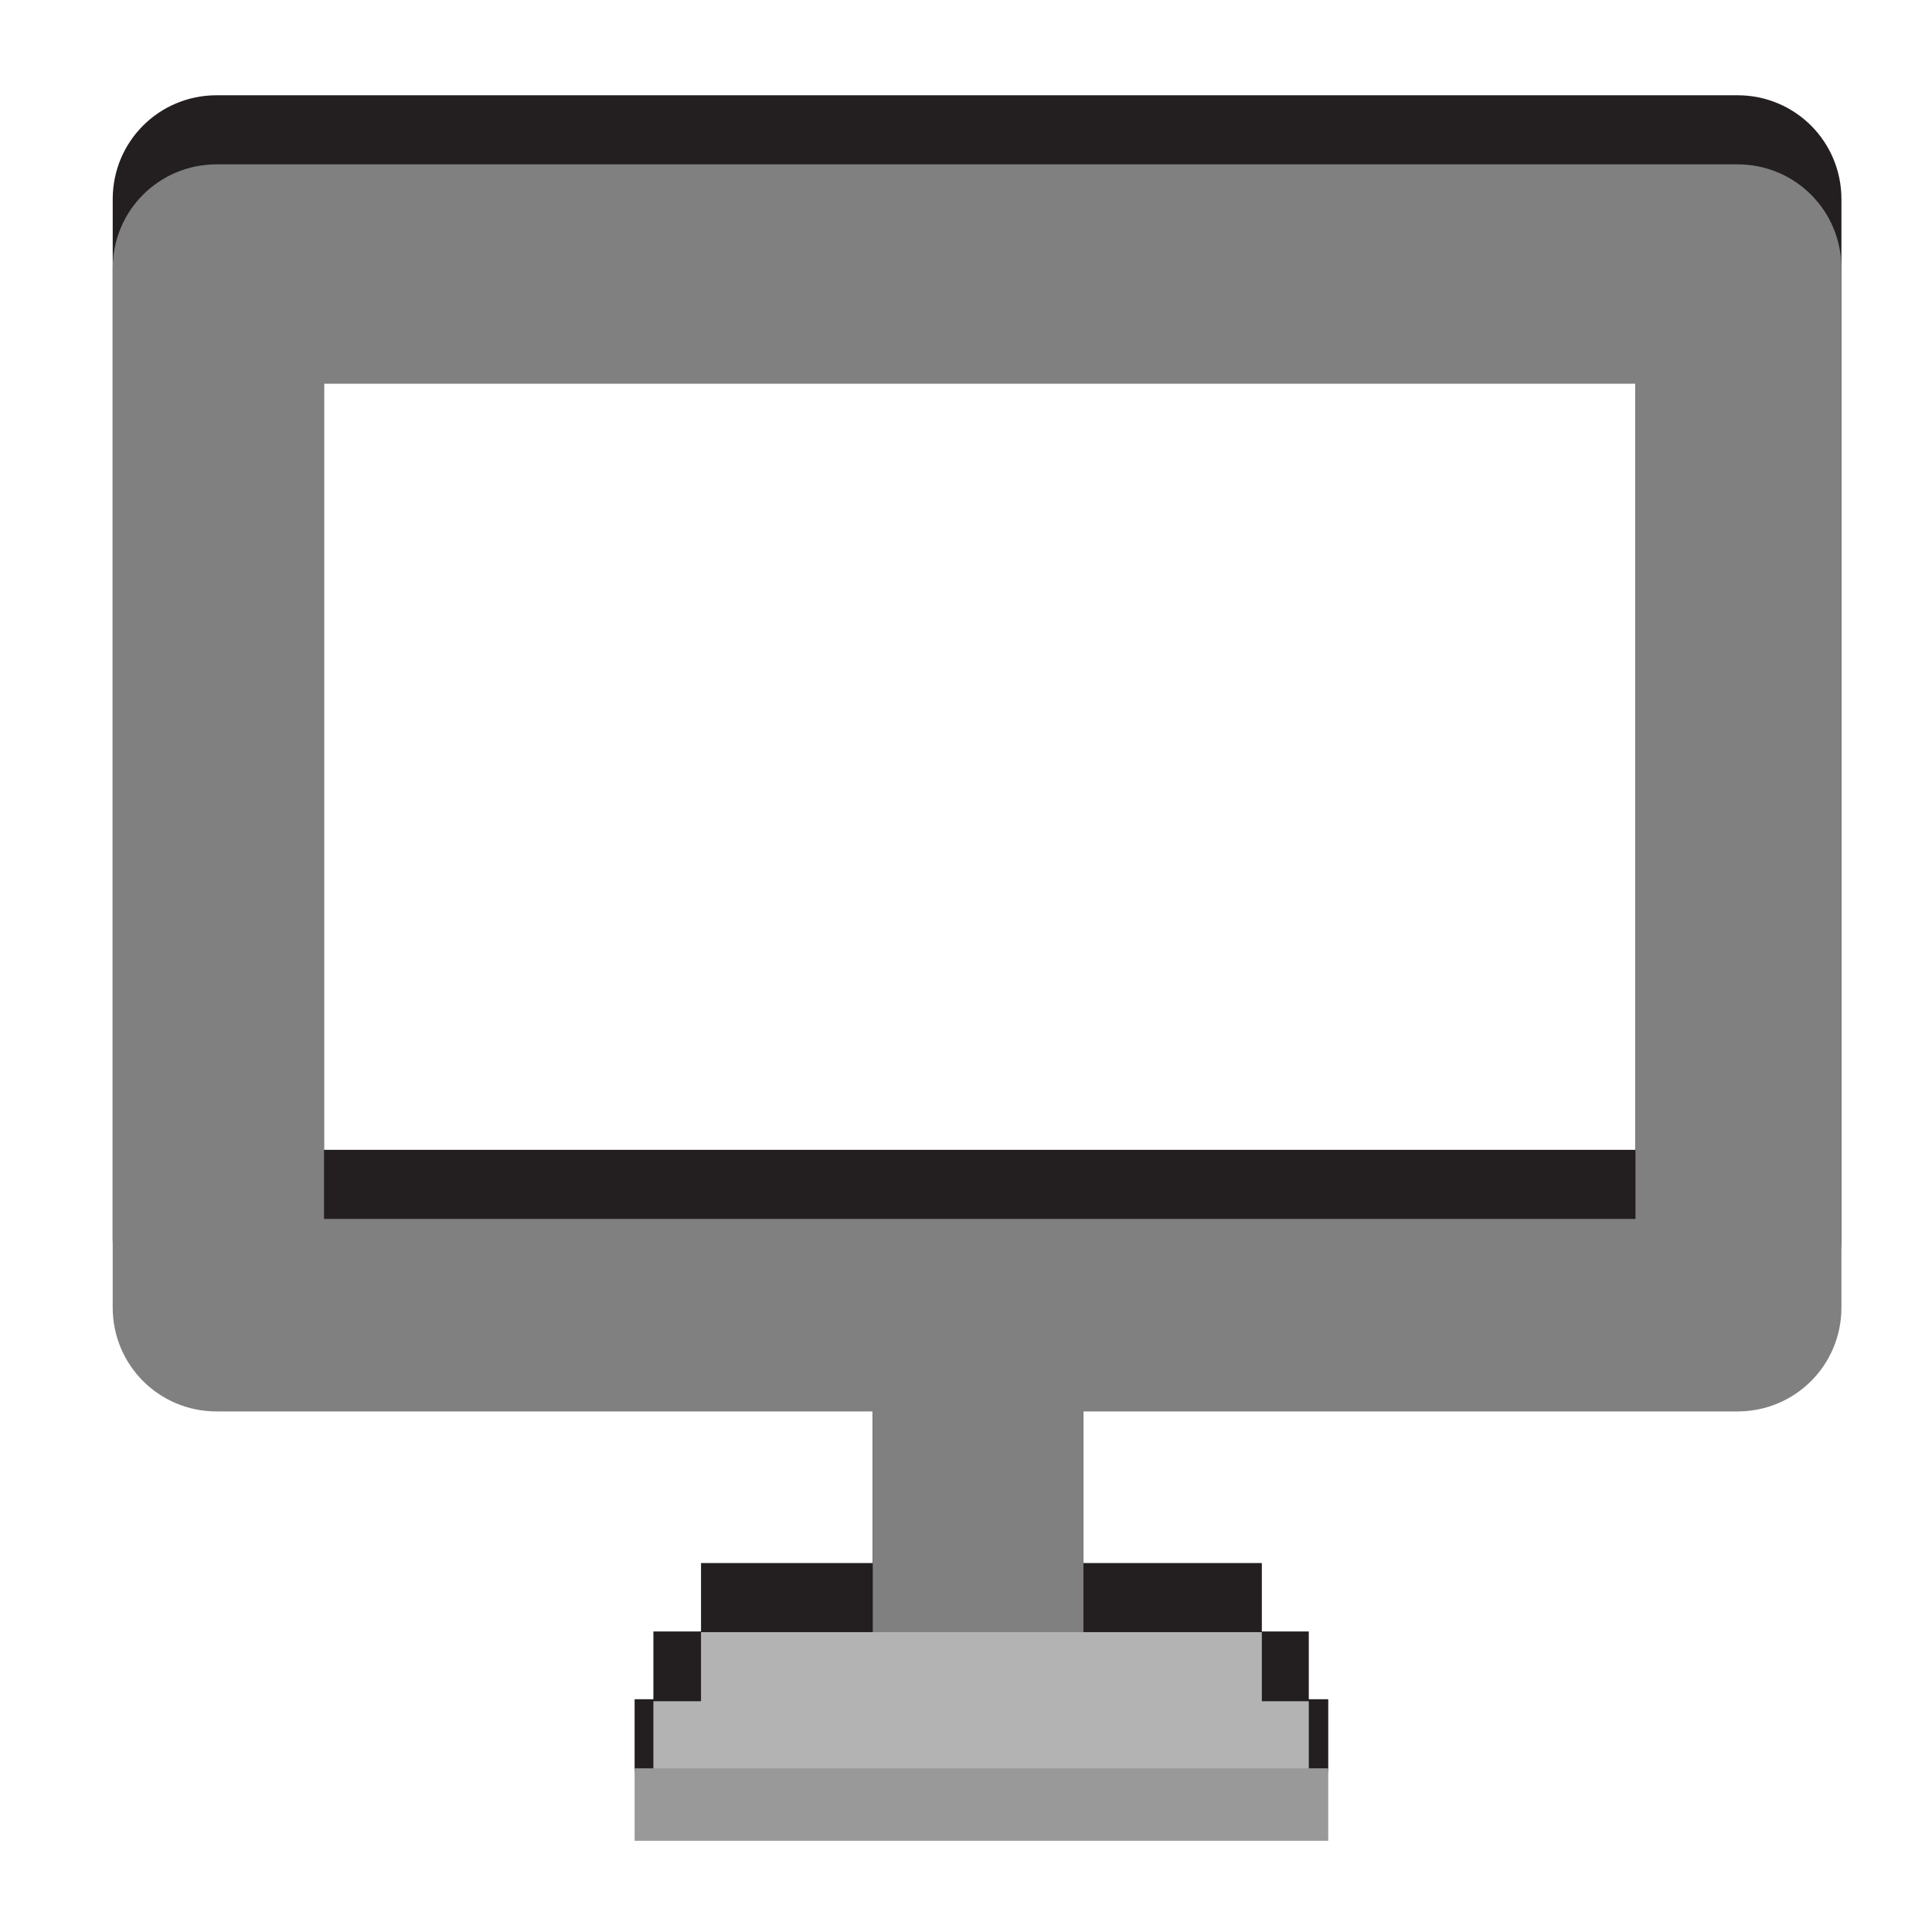 <?xml version="1.0" encoding="UTF-8" standalone="no"?>
<!-- Created with Inkscape (http://www.inkscape.org/) -->

<svg
   xmlns:dc="http://purl.org/dc/elements/1.1/"
   xmlns:cc="http://creativecommons.org/ns#"
   xmlns:rdf="http://www.w3.org/1999/02/22-rdf-syntax-ns#"
   xmlns:svg="http://www.w3.org/2000/svg"
   xmlns="http://www.w3.org/2000/svg"
   version="1.1"
   width="100%"
   height="100%"
   viewBox="0 0 288 288"
   id="svg7631"
   xml:space="preserve"><defs
     id="defs35" /><g
     id="g3"><g
       id="g5"><path
         d="M 259,14.2 H 32.3 c -8.6,0 -15.5,6.9 -15.5,15.5 v 154.9 c 0,8.6 6.9,15.5 15.5,15.5 H 259 c 8.6,0 15.5,-6.9 15.5,-15.5 V 29.7 c 0,-8.6 -6.9,-15.5 -15.5,-15.5 z M 243.8,171.4 H 48.3 V 46.8 h 195.5 v 124.6 z"
         id="path7"
         style="fill:#231f20" /><g
         id="g9"><rect
           width="31.4"
           height="46.3"
           x="130.1"
           y="192.1"
           id="rect11"
           style="fill:#231f20" /><rect
           width="83.6"
           height="10.8"
           x="104.5"
           y="233"
           id="rect13"
           style="fill:#231f20" /><rect
           width="97.7"
           height="10.8"
           x="97.4"
           y="243.2"
           id="rect15"
           style="fill:#231f20" /><rect
           width="103.4"
           height="10.8"
           x="94.6"
           y="253.3"
           id="rect17"
           style="fill:#231f20" /></g></g><g
       id="g19"><path
         d="M 259,24.5 H 32.3 c -8.6,0 -15.5,6.9 -15.5,15.5 v 154.9 c 0,8.6 6.9,15.5 15.5,15.5 H 259 c 8.6,0 15.5,-6.9 15.5,-15.5 V 40 c 0,-8.6 -6.9,-15.5 -15.5,-15.5 z M 243.8,181.7 H 48.3 V 57.2 h 195.5 v 124.5 z"
         id="path21"
         style="fill:#808080" /><g
         id="g23"><rect
           width="31.4"
           height="46.3"
           x="130.1"
           y="202.4"
           id="rect25"
           style="fill:#808080" /><rect
           width="83.6"
           height="10.8"
           x="104.5"
           y="243.3"
           id="rect27"
           style="fill:#b3b3b3" /><rect
           width="97.7"
           height="10.8"
           x="97.4"
           y="253.6"
           id="rect29"
           style="fill:#b3b3b3" /><rect
           width="103.4"
           height="10.8"
           x="94.6"
           y="263.6"
           id="rect31"
           style="fill:#999999" /></g></g></g></svg>